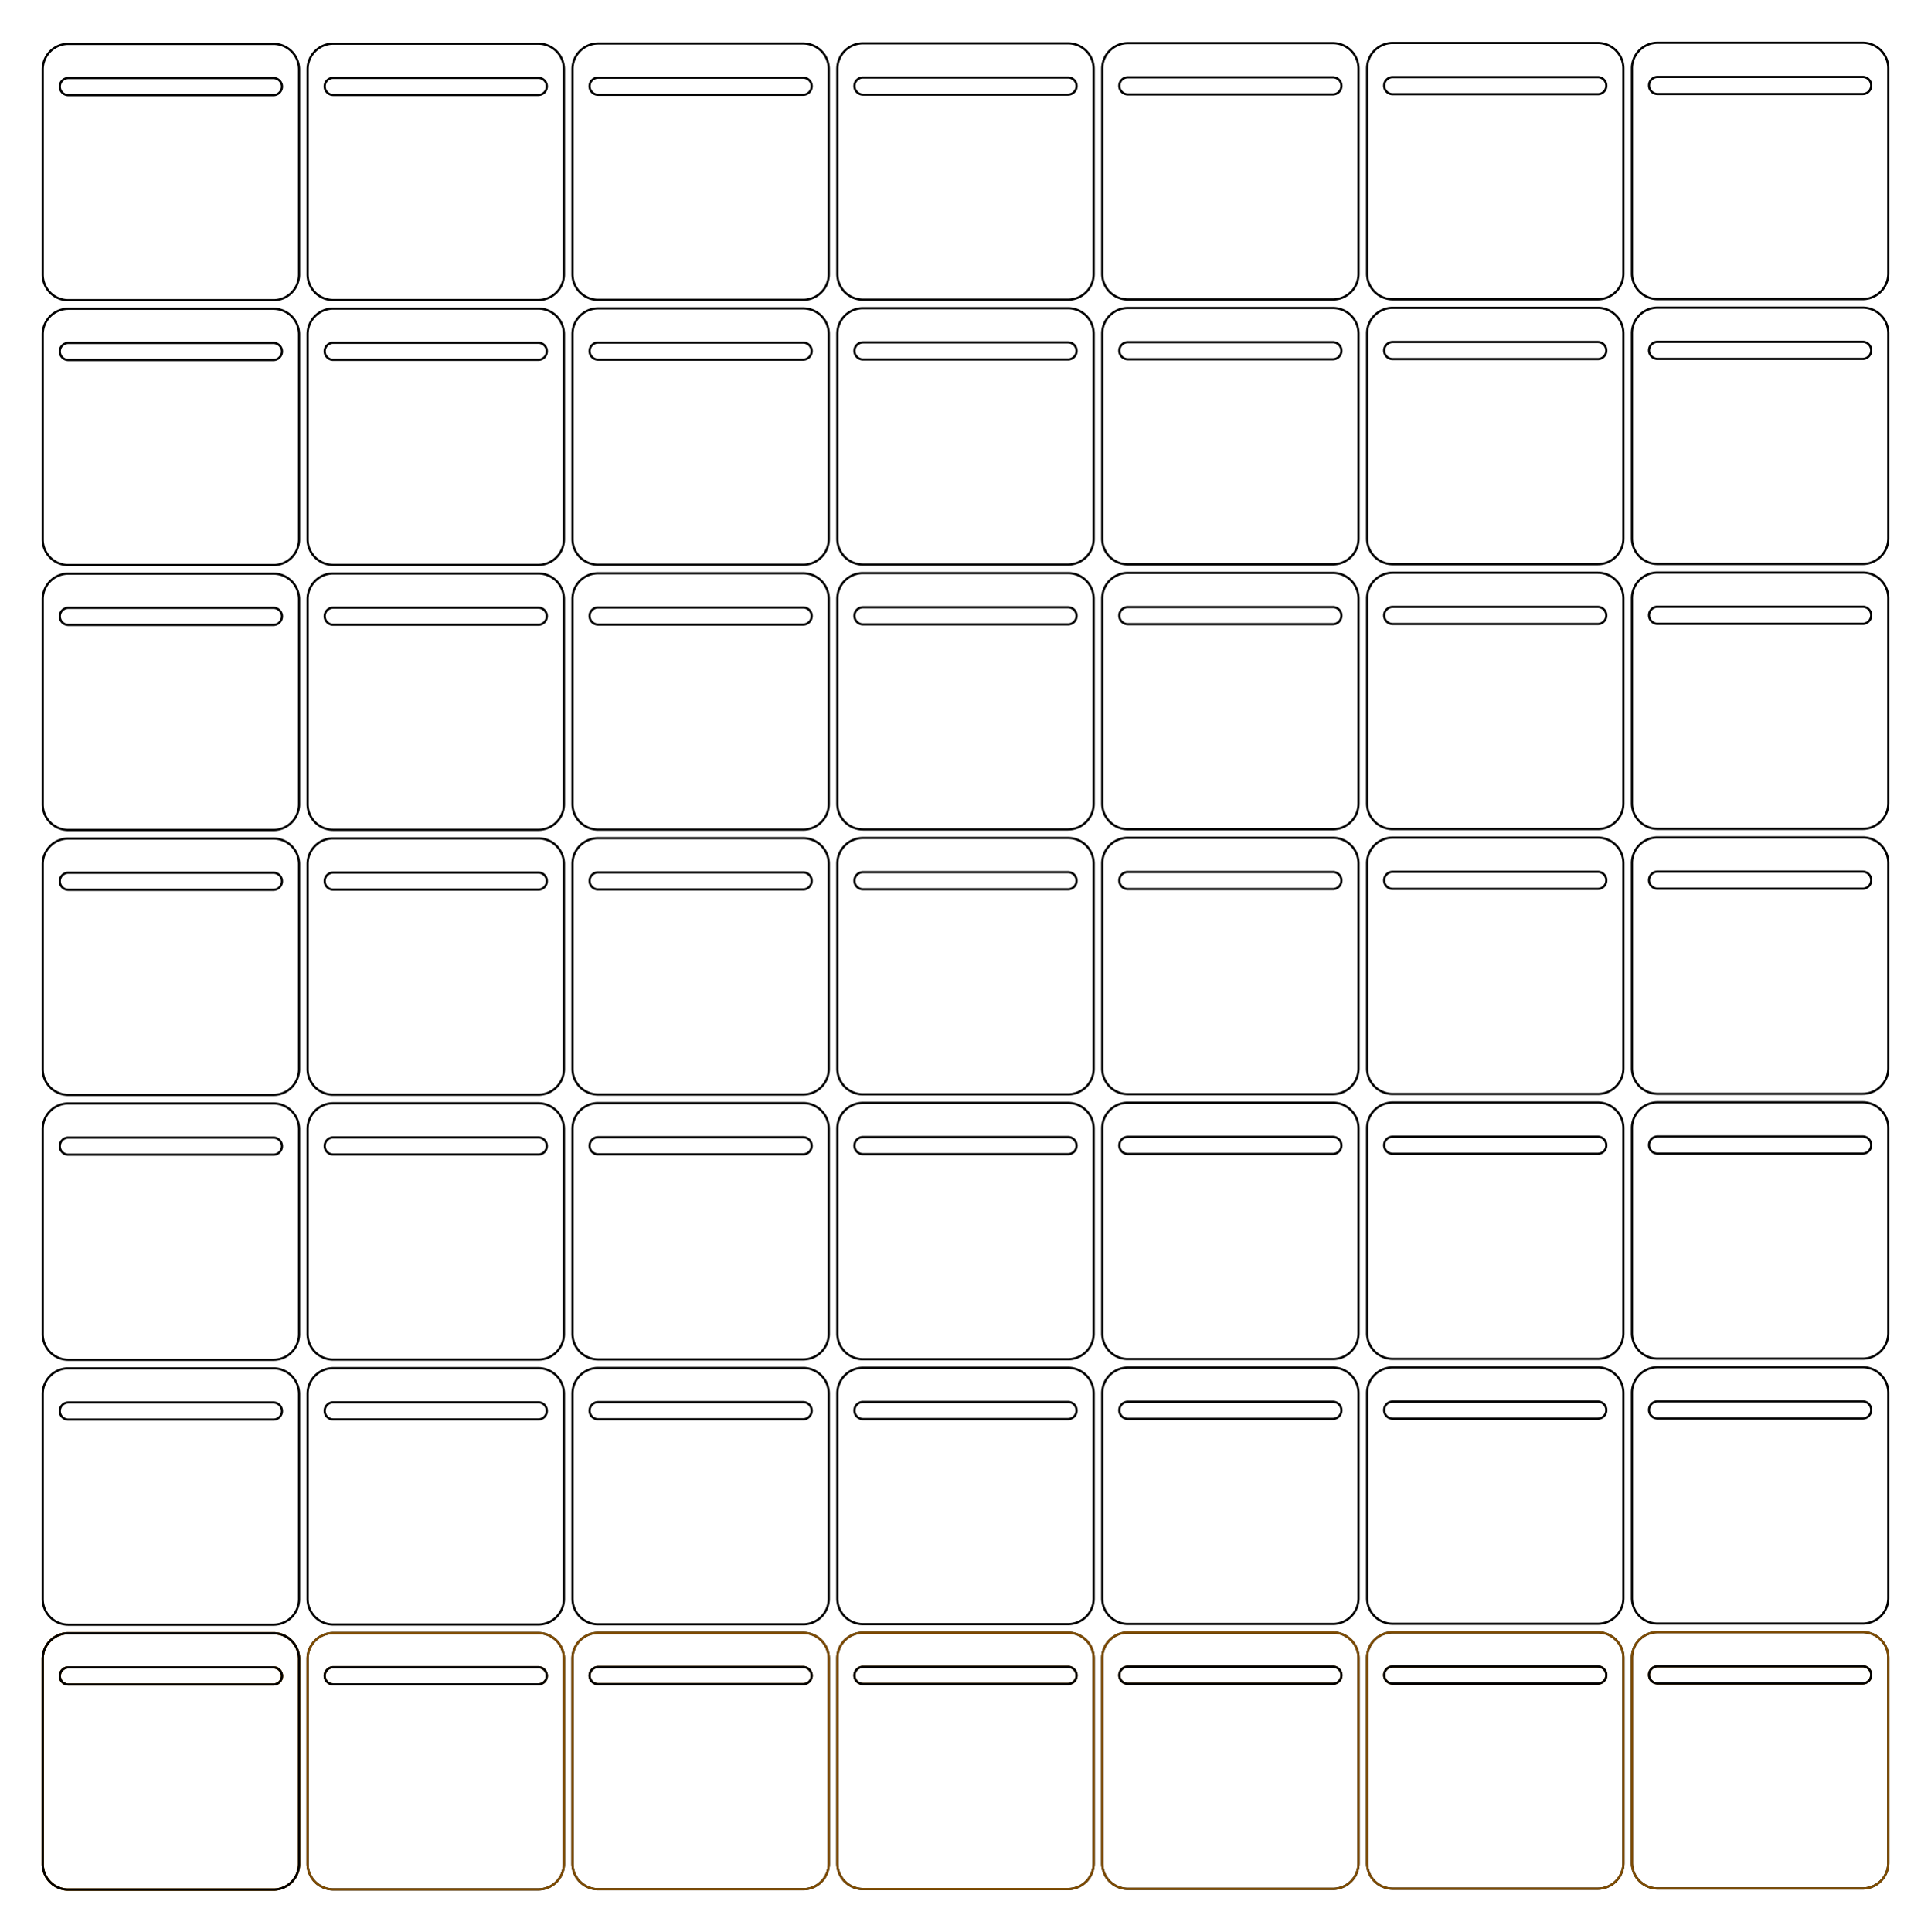 <!DOCTYPE svg PUBLIC "-//W3C//DTD SVG 1.0//EN" "http://www.w3.org/TR/2001/REC-SVG-20010904/DTD/svg10.dtd">
<svg xmlns="http://www.w3.org/2000/svg"  xmlns:xlink="http://www.w3.org/1999/xlink" width='225.999mm' height='226.129mm' viewBox="0 0 225.999 226.129">

<title>Exported SVG</title>

<style><![CDATA[
polygon {
shape-rendering:crispEdges;
stroke-width:0.226;
}
.s0 {
stroke:#000000;
stroke-width:0.259;
stroke-linecap:round;
stroke-linejoin:round;
fill:none;
}
.s1 {
stroke:#000000;
stroke-width:0.259;
stroke-linecap:round;
stroke-linejoin:round;
fill:none;
}
.s2 {
stroke:#19b219;
stroke-width:0.259;
stroke-linecap:round;
stroke-linejoin:round;
fill:none;
}
.s3 {
stroke:#7f4c00;
stroke-width:0.259;
stroke-linecap:round;
stroke-linejoin:round;
fill:none;
}
.s4 {
stroke:#00cc00;
stroke-width:0.259;
stroke-linecap:round;
stroke-linejoin:round;
fill:none;
}
.s5 {
stroke:#000000;
stroke-width:0.173;
stroke-linecap:round;
stroke-linejoin:round;
fill:none;
}
.s6 {
stroke:#ff19ff;
stroke-width:0.173;
stroke-linecap:round;
stroke-linejoin:round;
fill:none;
}
.s7 {
stroke:#ff0000;
stroke-width:0.259;
stroke-linecap:round;
stroke-linejoin:round;
fill:none;
}
.s8 {
stroke:#ffff00;
stroke-width:0.259;
stroke-linecap:round;
stroke-linejoin:round;
fill:none;
}
.s9 {
stroke:#001919;
stroke-width:0.173;
stroke-linecap:round;
stroke-linejoin:round;
fill:none;
}
.sa {
stroke:#006666;
stroke-width:0.173;
stroke-linecap:round;
stroke-linejoin:round;
fill:none;
}
.sb {
stroke:#00ffff;
stroke-width:0.173;
stroke-linecap:round;
stroke-linejoin:round;
fill:none;
}
.sc {
stroke:#ff0000;
stroke-width:1.382;
stroke-linecap:round;
stroke-linejoin:round;
fill:none;
}
.sd {
stroke:#191919;
stroke-width:0.173;
stroke-linecap:round;
stroke-linejoin:round;
fill:none;
}
.se {
stroke:#000000;
stroke-width:0.346;
stroke-linecap:round;
stroke-linejoin:round;
stroke-dasharray:2.592,2.592;
fill:none;
}
.sf {
stroke:#000000;
stroke-width:0.518;
stroke-linecap:round;
stroke-linejoin:round;
fill:none;
}
]]></style>
<path d='M8.000 191.129 A3.000,3.000 0 0,0 5.000,194.129 L5.000,218.129 A3.000,3.000 0 0,0 8.000,221.129 L32.000,221.129 A3.000,3.000 0 0,0 35.000,218.129 L35.000,194.129 A3.000,3.000 0 0,0 32.000,191.129 L8.000,191.129 ' class='s3' />
<path d='M8.000 195.129 L32.000,195.129 A1.000,1.000 0 0,1 33.000,196.129 A1.000,1.000 0 0,1 32.000,197.129 L8.000,197.129 A1.000,1.000 0 0,1 7.000,196.129 A1.000,1.000 0 0,1 8.000,195.129 ' class='s3' />
<path d='M8.000 195.129 L32.000,195.129 A1.000,1.000 0 0,1 33.000,196.129 A1.000,1.000 0 0,1 32.000,197.129 L8.000,197.129 A1.000,1.000 0 0,1 7.000,196.129 A1.000,1.000 0 0,1 8.000,195.129 ' class='s3' />
<path d='M8.000 191.129 A3.000,3.000 0 0,0 5.000,194.129 L5.000,218.129 A3.000,3.000 0 0,0 8.000,221.129 L32.000,221.129 A3.000,3.000 0 0,0 35.000,218.129 L35.000,194.129 A3.000,3.000 0 0,0 32.000,191.129 L8.000,191.129 ' class='s3' />
<path d='M39.000 195.108 A1.000,1.000 0 0,0 38.000,196.108 A1.000,1.000 0 0,0 39.000,197.108 L63.000,197.108 A1.000,1.000 0 0,0 64.000,196.108 A1.000,1.000 0 0,0 63.000,195.108 L39.000,195.108 ' class='s3' />
<path d='M193.999 195.000 A1.000,1.000 0 0,0 192.999,196.000 A1.000,1.000 0 0,0 193.999,197.000 L217.999,197.000 A1.000,1.000 0 0,0 218.999,196.000 A1.000,1.000 0 0,0 217.999,195.000 L193.999,195.000 ' class='s3' />
<path d='M70.000 195.086 A1.000,1.000 0 0,0 69.000,196.086 A1.000,1.000 0 0,0 70.000,197.086 L94.000,197.086 A1.000,1.000 0 0,0 95.000,196.086 A1.000,1.000 0 0,0 94.000,195.086 L70.000,195.086 ' class='s3' />
<path d='M100.999 195.065 A1.000,1.000 0 0,0 99.999,196.065 A1.000,1.000 0 0,0 100.999,197.065 L124.999,197.065 A1.000,1.000 0 0,0 125.999,196.065 A1.000,1.000 0 0,0 124.999,195.065 L100.999,195.065 ' class='s3' />
<path d='M131.999 195.043 A1.000,1.000 0 0,0 130.999,196.043 A1.000,1.000 0 0,0 131.999,197.043 L155.999,197.043 A1.000,1.000 0 0,0 156.999,196.043 A1.000,1.000 0 0,0 155.999,195.043 L131.999,195.043 ' class='s3' />
<path d='M162.999 195.022 A1.000,1.000 0 0,0 161.999,196.022 A1.000,1.000 0 0,0 162.999,197.022 L186.999,197.022 A1.000,1.000 0 0,0 187.999,196.022 A1.000,1.000 0 0,0 186.999,195.022 L162.999,195.022 ' class='s3' />
<path d='M8.000 191.129 A3.000,3.000 0 0,0 5.000,194.129 L5.000,218.129 A3.000,3.000 0 0,0 8.000,221.129 L32.000,221.129 A3.000,3.000 0 0,0 35.000,218.129 L35.000,194.129 A3.000,3.000 0 0,0 32.000,191.129 L8.000,191.129 ' class='s1' />
<path d='M8.000 195.129 L32.000,195.129 A1.000,1.000 0 0,1 33.000,196.129 A1.000,1.000 0 0,1 32.000,197.129 L8.000,197.129 A1.000,1.000 0 0,1 7.000,196.129 A1.000,1.000 0 0,1 8.000,195.129 ' class='s1' />
<path d='M39.000 195.108 A1.000,1.000 0 0,0 38.000,196.108 A1.000,1.000 0 0,0 39.000,197.108 L63.000,197.108 A1.000,1.000 0 0,0 64.000,196.108 A1.000,1.000 0 0,0 63.000,195.108 L39.000,195.108 ' class='s1' />
<path d='M39.000 191.108 A3.000,3.000 0 0,0 36.000,194.108 L36.000,218.108 A3.000,3.000 0 0,0 39.000,221.108 L63.000,221.108 A3.000,3.000 0 0,0 66.000,218.108 L66.000,194.108 A3.000,3.000 0 0,0 63.000,191.108 L39.000,191.108 ' class='s1' />
<path d='M193.999 195.000 A1.000,1.000 0 0,0 192.999,196.000 A1.000,1.000 0 0,0 193.999,197.000 L217.999,197.000 A1.000,1.000 0 0,0 218.999,196.000 A1.000,1.000 0 0,0 217.999,195.000 L193.999,195.000 ' class='s1' />
<path d='M193.999 191.000 A3.000,3.000 0 0,0 190.999,194.000 L190.999,218.000 A3.000,3.000 0 0,0 193.999,221.000 L217.999,221.000 A3.000,3.000 0 0,0 220.999,218.000 L220.999,194.000 A3.000,3.000 0 0,0 217.999,191.000 L193.999,191.000 ' class='s1' />
<path d='M70.000 195.086 A1.000,1.000 0 0,0 69.000,196.086 A1.000,1.000 0 0,0 70.000,197.086 L94.000,197.086 A1.000,1.000 0 0,0 95.000,196.086 A1.000,1.000 0 0,0 94.000,195.086 L70.000,195.086 ' class='s1' />
<path d='M70.000 191.086 A3.000,3.000 0 0,0 67.000,194.086 L67.000,218.086 A3.000,3.000 0 0,0 70.000,221.086 L94.000,221.086 A3.000,3.000 0 0,0 97.000,218.086 L97.000,194.086 A3.000,3.000 0 0,0 94.000,191.086 L70.000,191.086 ' class='s1' />
<path d='M100.999 195.065 A1.000,1.000 0 0,0 99.999,196.065 A1.000,1.000 0 0,0 100.999,197.065 L124.999,197.065 A1.000,1.000 0 0,0 125.999,196.065 A1.000,1.000 0 0,0 124.999,195.065 L100.999,195.065 ' class='s1' />
<path d='M100.999 191.065 A3.000,3.000 0 0,0 97.999,194.065 L97.999,218.065 A3.000,3.000 0 0,0 100.999,221.065 L124.999,221.065 A3.000,3.000 0 0,0 127.999,218.065 L127.999,194.065 A3.000,3.000 0 0,0 124.999,191.065 L100.999,191.065 ' class='s1' />
<path d='M131.999 195.043 A1.000,1.000 0 0,0 130.999,196.043 A1.000,1.000 0 0,0 131.999,197.043 L155.999,197.043 A1.000,1.000 0 0,0 156.999,196.043 A1.000,1.000 0 0,0 155.999,195.043 L131.999,195.043 ' class='s1' />
<path d='M131.999 191.043 A3.000,3.000 0 0,0 128.999,194.043 L128.999,218.043 A3.000,3.000 0 0,0 131.999,221.043 L155.999,221.043 A3.000,3.000 0 0,0 158.999,218.043 L158.999,194.043 A3.000,3.000 0 0,0 155.999,191.043 L131.999,191.043 ' class='s1' />
<path d='M8.000 160.129 A3.000,3.000 0 0,0 5.000,163.129 L5.000,187.129 A3.000,3.000 0 0,0 8.000,190.129 L32.000,190.129 A3.000,3.000 0 0,0 35.000,187.129 L35.000,163.129 A3.000,3.000 0 0,0 32.000,160.129 L8.000,160.129 ' class='s1' />
<path d='M8.000 164.129 L32.000,164.129 A1.000,1.000 0 0,1 33.000,165.129 A1.000,1.000 0 0,1 32.000,166.129 L8.000,166.129 A1.000,1.000 0 0,1 7.000,165.129 A1.000,1.000 0 0,1 8.000,164.129 ' class='s1' />
<path d='M39.000 160.108 A3.000,3.000 0 0,0 36.000,163.108 L36.000,187.108 A3.000,3.000 0 0,0 39.000,190.108 L63.000,190.108 A3.000,3.000 0 0,0 66.000,187.108 L66.000,163.108 A3.000,3.000 0 0,0 63.000,160.108 L39.000,160.108 ' class='s1' />
<path d='M39.000 164.108 L63.000,164.108 A1.000,1.000 0 0,1 64.000,165.108 A1.000,1.000 0 0,1 63.000,166.108 L39.000,166.108 A1.000,1.000 0 0,1 38.000,165.108 A1.000,1.000 0 0,1 39.000,164.108 ' class='s1' />
<path d='M193.999 160.000 A3.000,3.000 0 0,0 190.999,163.000 L190.999,187.000 A3.000,3.000 0 0,0 193.999,190.000 L217.999,190.000 A3.000,3.000 0 0,0 220.999,187.000 L220.999,163.000 A3.000,3.000 0 0,0 217.999,160.000 L193.999,160.000 ' class='s1' />
<path d='M193.999 164.000 L217.999,164.000 A1.000,1.000 0 0,1 218.999,165.000 A1.000,1.000 0 0,1 217.999,166.000 L193.999,166.000 A1.000,1.000 0 0,1 192.999,165.000 A1.000,1.000 0 0,1 193.999,164.000 ' class='s1' />
<path d='M70.000 160.086 A3.000,3.000 0 0,0 67.000,163.086 L67.000,187.086 A3.000,3.000 0 0,0 70.000,190.086 L94.000,190.086 A3.000,3.000 0 0,0 97.000,187.086 L97.000,163.086 A3.000,3.000 0 0,0 94.000,160.086 L70.000,160.086 ' class='s1' />
<path d='M70.000 164.086 L94.000,164.086 A1.000,1.000 0 0,1 95.000,165.086 A1.000,1.000 0 0,1 94.000,166.086 L70.000,166.086 A1.000,1.000 0 0,1 69.000,165.086 A1.000,1.000 0 0,1 70.000,164.086 ' class='s1' />
<path d='M100.999 160.065 A3.000,3.000 0 0,0 97.999,163.065 L97.999,187.065 A3.000,3.000 0 0,0 100.999,190.065 L124.999,190.065 A3.000,3.000 0 0,0 127.999,187.065 L127.999,163.065 A3.000,3.000 0 0,0 124.999,160.065 L100.999,160.065 ' class='s1' />
<path d='M100.999 164.065 L124.999,164.065 A1.000,1.000 0 0,1 125.999,165.065 A1.000,1.000 0 0,1 124.999,166.065 L100.999,166.065 A1.000,1.000 0 0,1 99.999,165.065 A1.000,1.000 0 0,1 100.999,164.065 ' class='s1' />
<path d='M131.999 160.043 A3.000,3.000 0 0,0 128.999,163.043 L128.999,187.043 A3.000,3.000 0 0,0 131.999,190.043 L155.999,190.043 A3.000,3.000 0 0,0 158.999,187.043 L158.999,163.043 A3.000,3.000 0 0,0 155.999,160.043 L131.999,160.043 ' class='s1' />
<path d='M131.999 164.043 L155.999,164.043 A1.000,1.000 0 0,1 156.999,165.043 A1.000,1.000 0 0,1 155.999,166.043 L131.999,166.043 A1.000,1.000 0 0,1 130.999,165.043 A1.000,1.000 0 0,1 131.999,164.043 ' class='s1' />
<path d='M8.000 5.129 A3.000,3.000 0 0,0 5.000,8.129 L5.000,32.129 A3.000,3.000 0 0,0 8.000,35.129 L32.000,35.129 A3.000,3.000 0 0,0 35.000,32.129 L35.000,8.129 A3.000,3.000 0 0,0 32.000,5.129 L8.000,5.129 ' class='s1' />
<path d='M8.000 9.129 L32.000,9.129 A1.000,1.000 0 0,1 33.000,10.129 A1.000,1.000 0 0,1 32.000,11.129 L8.000,11.129 A1.000,1.000 0 0,1 7.000,10.129 A1.000,1.000 0 0,1 8.000,9.129 ' class='s1' />
<path d='M39.000 5.108 A3.000,3.000 0 0,0 36.000,8.108 L36.000,32.108 A3.000,3.000 0 0,0 39.000,35.108 L63.000,35.108 A3.000,3.000 0 0,0 66.000,32.108 L66.000,8.108 A3.000,3.000 0 0,0 63.000,5.108 L39.000,5.108 ' class='s1' />
<path d='M39.000 9.108 L63.000,9.108 A1.000,1.000 0 0,1 64.000,10.108 A1.000,1.000 0 0,1 63.000,11.108 L39.000,11.108 A1.000,1.000 0 0,1 38.000,10.108 A1.000,1.000 0 0,1 39.000,9.108 ' class='s1' />
<path d='M193.999 5.000 A3.000,3.000 0 0,0 190.999,8.000 L190.999,32.000 A3.000,3.000 0 0,0 193.999,35.000 L217.999,35.000 A3.000,3.000 0 0,0 220.999,32.000 L220.999,8.000 A3.000,3.000 0 0,0 217.999,5.000 L193.999,5.000 ' class='s1' />
<path d='M193.999 9.000 L217.999,9.000 A1.000,1.000 0 0,1 218.999,10.000 A1.000,1.000 0 0,1 217.999,11.000 L193.999,11.000 A1.000,1.000 0 0,1 192.999,10.000 A1.000,1.000 0 0,1 193.999,9.000 ' class='s1' />
<path d='M70.000 5.086 A3.000,3.000 0 0,0 67.000,8.086 L67.000,32.086 A3.000,3.000 0 0,0 70.000,35.086 L94.000,35.086 A3.000,3.000 0 0,0 97.000,32.086 L97.000,8.086 A3.000,3.000 0 0,0 94.000,5.086 L70.000,5.086 ' class='s1' />
<path d='M70.000 9.086 L94.000,9.086 A1.000,1.000 0 0,1 95.000,10.086 A1.000,1.000 0 0,1 94.000,11.086 L70.000,11.086 A1.000,1.000 0 0,1 69.000,10.086 A1.000,1.000 0 0,1 70.000,9.086 ' class='s1' />
<path d='M100.999 5.065 A3.000,3.000 0 0,0 97.999,8.065 L97.999,32.065 A3.000,3.000 0 0,0 100.999,35.065 L124.999,35.065 A3.000,3.000 0 0,0 127.999,32.065 L127.999,8.065 A3.000,3.000 0 0,0 124.999,5.065 L100.999,5.065 ' class='s1' />
<path d='M100.999 9.065 L124.999,9.065 A1.000,1.000 0 0,1 125.999,10.065 A1.000,1.000 0 0,1 124.999,11.065 L100.999,11.065 A1.000,1.000 0 0,1 99.999,10.065 A1.000,1.000 0 0,1 100.999,9.065 ' class='s1' />
<path d='M131.999 5.043 A3.000,3.000 0 0,0 128.999,8.043 L128.999,32.043 A3.000,3.000 0 0,0 131.999,35.043 L155.999,35.043 A3.000,3.000 0 0,0 158.999,32.043 L158.999,8.043 A3.000,3.000 0 0,0 155.999,5.043 L131.999,5.043 ' class='s1' />
<path d='M131.999 9.043 L155.999,9.043 A1.000,1.000 0 0,1 156.999,10.043 A1.000,1.000 0 0,1 155.999,11.043 L131.999,11.043 A1.000,1.000 0 0,1 130.999,10.043 A1.000,1.000 0 0,1 131.999,9.043 ' class='s1' />
<path d='M8.000 129.129 A3.000,3.000 0 0,0 5.000,132.129 L5.000,156.129 A3.000,3.000 0 0,0 8.000,159.129 L32.000,159.129 A3.000,3.000 0 0,0 35.000,156.129 L35.000,132.129 A3.000,3.000 0 0,0 32.000,129.129 L8.000,129.129 ' class='s1' />
<path d='M8.000 133.129 L32.000,133.129 A1.000,1.000 0 0,1 33.000,134.129 A1.000,1.000 0 0,1 32.000,135.129 L8.000,135.129 A1.000,1.000 0 0,1 7.000,134.129 A1.000,1.000 0 0,1 8.000,133.129 ' class='s1' />
<path d='M39.000 129.108 A3.000,3.000 0 0,0 36.000,132.108 L36.000,156.108 A3.000,3.000 0 0,0 39.000,159.108 L63.000,159.108 A3.000,3.000 0 0,0 66.000,156.108 L66.000,132.108 A3.000,3.000 0 0,0 63.000,129.108 L39.000,129.108 ' class='s1' />
<path d='M39.000 133.108 L63.000,133.108 A1.000,1.000 0 0,1 64.000,134.108 A1.000,1.000 0 0,1 63.000,135.108 L39.000,135.108 A1.000,1.000 0 0,1 38.000,134.108 A1.000,1.000 0 0,1 39.000,133.108 ' class='s1' />
<path d='M193.999 129.000 A3.000,3.000 0 0,0 190.999,132.000 L190.999,156.000 A3.000,3.000 0 0,0 193.999,159.000 L217.999,159.000 A3.000,3.000 0 0,0 220.999,156.000 L220.999,132.000 A3.000,3.000 0 0,0 217.999,129.000 L193.999,129.000 ' class='s1' />
<path d='M193.999 133.000 L217.999,133.000 A1.000,1.000 0 0,1 218.999,134.000 A1.000,1.000 0 0,1 217.999,135.000 L193.999,135.000 A1.000,1.000 0 0,1 192.999,134.000 A1.000,1.000 0 0,1 193.999,133.000 ' class='s1' />
<path d='M70.000 129.086 A3.000,3.000 0 0,0 67.000,132.086 L67.000,156.086 A3.000,3.000 0 0,0 70.000,159.086 L94.000,159.086 A3.000,3.000 0 0,0 97.000,156.086 L97.000,132.086 A3.000,3.000 0 0,0 94.000,129.086 L70.000,129.086 ' class='s1' />
<path d='M70.000 133.086 L94.000,133.086 A1.000,1.000 0 0,1 95.000,134.086 A1.000,1.000 0 0,1 94.000,135.086 L70.000,135.086 A1.000,1.000 0 0,1 69.000,134.086 A1.000,1.000 0 0,1 70.000,133.086 ' class='s1' />
<path d='M100.999 129.065 A3.000,3.000 0 0,0 97.999,132.065 L97.999,156.065 A3.000,3.000 0 0,0 100.999,159.065 L124.999,159.065 A3.000,3.000 0 0,0 127.999,156.065 L127.999,132.065 A3.000,3.000 0 0,0 124.999,129.065 L100.999,129.065 ' class='s1' />
<path d='M100.999 133.065 L124.999,133.065 A1.000,1.000 0 0,1 125.999,134.065 A1.000,1.000 0 0,1 124.999,135.065 L100.999,135.065 A1.000,1.000 0 0,1 99.999,134.065 A1.000,1.000 0 0,1 100.999,133.065 ' class='s1' />
<path d='M131.999 129.043 A3.000,3.000 0 0,0 128.999,132.043 L128.999,156.043 A3.000,3.000 0 0,0 131.999,159.043 L155.999,159.043 A3.000,3.000 0 0,0 158.999,156.043 L158.999,132.043 A3.000,3.000 0 0,0 155.999,129.043 L131.999,129.043 ' class='s1' />
<path d='M131.999 133.043 L155.999,133.043 A1.000,1.000 0 0,1 156.999,134.043 A1.000,1.000 0 0,1 155.999,135.043 L131.999,135.043 A1.000,1.000 0 0,1 130.999,134.043 A1.000,1.000 0 0,1 131.999,133.043 ' class='s1' />
<path d='M8.000 98.129 A3.000,3.000 0 0,0 5.000,101.129 L5.000,125.129 A3.000,3.000 0 0,0 8.000,128.129 L32.000,128.129 A3.000,3.000 0 0,0 35.000,125.129 L35.000,101.129 A3.000,3.000 0 0,0 32.000,98.129 L8.000,98.129 ' class='s1' />
<path d='M8.000 102.129 L32.000,102.129 A1.000,1.000 0 0,1 33.000,103.129 A1.000,1.000 0 0,1 32.000,104.129 L8.000,104.129 A1.000,1.000 0 0,1 7.000,103.129 A1.000,1.000 0 0,1 8.000,102.129 ' class='s1' />
<path d='M39.000 98.108 A3.000,3.000 0 0,0 36.000,101.108 L36.000,125.108 A3.000,3.000 0 0,0 39.000,128.108 L63.000,128.108 A3.000,3.000 0 0,0 66.000,125.108 L66.000,101.108 A3.000,3.000 0 0,0 63.000,98.108 L39.000,98.108 ' class='s1' />
<path d='M39.000 102.108 L63.000,102.108 A1.000,1.000 0 0,1 64.000,103.108 A1.000,1.000 0 0,1 63.000,104.108 L39.000,104.108 A1.000,1.000 0 0,1 38.000,103.108 A1.000,1.000 0 0,1 39.000,102.108 ' class='s1' />
<path d='M193.999 98.000 A3.000,3.000 0 0,0 190.999,101.000 L190.999,125.000 A3.000,3.000 0 0,0 193.999,128.000 L217.999,128.000 A3.000,3.000 0 0,0 220.999,125.000 L220.999,101.000 A3.000,3.000 0 0,0 217.999,98.000 L193.999,98.000 ' class='s1' />
<path d='M193.999 102.000 L217.999,102.000 A1.000,1.000 0 0,1 218.999,103.000 A1.000,1.000 0 0,1 217.999,104.000 L193.999,104.000 A1.000,1.000 0 0,1 192.999,103.000 A1.000,1.000 0 0,1 193.999,102.000 ' class='s1' />
<path d='M70.000 98.086 A3.000,3.000 0 0,0 67.000,101.086 L67.000,125.086 A3.000,3.000 0 0,0 70.000,128.086 L94.000,128.086 A3.000,3.000 0 0,0 97.000,125.086 L97.000,101.086 A3.000,3.000 0 0,0 94.000,98.086 L70.000,98.086 ' class='s1' />
<path d='M70.000 102.086 L94.000,102.086 A1.000,1.000 0 0,1 95.000,103.086 A1.000,1.000 0 0,1 94.000,104.086 L70.000,104.086 A1.000,1.000 0 0,1 69.000,103.086 A1.000,1.000 0 0,1 70.000,102.086 ' class='s1' />
<path d='M100.999 98.065 A3.000,3.000 0 0,0 97.999,101.065 L97.999,125.065 A3.000,3.000 0 0,0 100.999,128.065 L124.999,128.065 A3.000,3.000 0 0,0 127.999,125.065 L127.999,101.065 A3.000,3.000 0 0,0 124.999,98.065 L100.999,98.065 ' class='s1' />
<path d='M100.999 102.065 L124.999,102.065 A1.000,1.000 0 0,1 125.999,103.065 A1.000,1.000 0 0,1 124.999,104.065 L100.999,104.065 A1.000,1.000 0 0,1 99.999,103.065 A1.000,1.000 0 0,1 100.999,102.065 ' class='s1' />
<path d='M131.999 98.043 A3.000,3.000 0 0,0 128.999,101.043 L128.999,125.043 A3.000,3.000 0 0,0 131.999,128.043 L155.999,128.043 A3.000,3.000 0 0,0 158.999,125.043 L158.999,101.043 A3.000,3.000 0 0,0 155.999,98.043 L131.999,98.043 ' class='s1' />
<path d='M131.999 102.043 L155.999,102.043 A1.000,1.000 0 0,1 156.999,103.043 A1.000,1.000 0 0,1 155.999,104.043 L131.999,104.043 A1.000,1.000 0 0,1 130.999,103.043 A1.000,1.000 0 0,1 131.999,102.043 ' class='s1' />
<path d='M8.000 67.129 A3.000,3.000 0 0,0 5.000,70.129 L5.000,94.129 A3.000,3.000 0 0,0 8.000,97.129 L32.000,97.129 A3.000,3.000 0 0,0 35.000,94.129 L35.000,70.129 A3.000,3.000 0 0,0 32.000,67.129 L8.000,67.129 ' class='s1' />
<path d='M8.000 71.129 L32.000,71.129 A1.000,1.000 0 0,1 33.000,72.129 A1.000,1.000 0 0,1 32.000,73.129 L8.000,73.129 A1.000,1.000 0 0,1 7.000,72.129 A1.000,1.000 0 0,1 8.000,71.129 ' class='s1' />
<path d='M39.000 67.108 A3.000,3.000 0 0,0 36.000,70.108 L36.000,94.108 A3.000,3.000 0 0,0 39.000,97.108 L63.000,97.108 A3.000,3.000 0 0,0 66.000,94.108 L66.000,70.108 A3.000,3.000 0 0,0 63.000,67.108 L39.000,67.108 ' class='s1' />
<path d='M39.000 71.108 L63.000,71.108 A1.000,1.000 0 0,1 64.000,72.108 A1.000,1.000 0 0,1 63.000,73.108 L39.000,73.108 A1.000,1.000 0 0,1 38.000,72.108 A1.000,1.000 0 0,1 39.000,71.108 ' class='s1' />
<path d='M193.999 67.000 A3.000,3.000 0 0,0 190.999,70.000 L190.999,94.000 A3.000,3.000 0 0,0 193.999,97.000 L217.999,97.000 A3.000,3.000 0 0,0 220.999,94.000 L220.999,70.000 A3.000,3.000 0 0,0 217.999,67.000 L193.999,67.000 ' class='s1' />
<path d='M193.999 71.000 L217.999,71.000 A1.000,1.000 0 0,1 218.999,72.000 A1.000,1.000 0 0,1 217.999,73.000 L193.999,73.000 A1.000,1.000 0 0,1 192.999,72.000 A1.000,1.000 0 0,1 193.999,71.000 ' class='s1' />
<path d='M70.000 67.086 A3.000,3.000 0 0,0 67.000,70.086 L67.000,94.086 A3.000,3.000 0 0,0 70.000,97.086 L94.000,97.086 A3.000,3.000 0 0,0 97.000,94.086 L97.000,70.086 A3.000,3.000 0 0,0 94.000,67.086 L70.000,67.086 ' class='s1' />
<path d='M70.000 71.086 L94.000,71.086 A1.000,1.000 0 0,1 95.000,72.086 A1.000,1.000 0 0,1 94.000,73.086 L70.000,73.086 A1.000,1.000 0 0,1 69.000,72.086 A1.000,1.000 0 0,1 70.000,71.086 ' class='s1' />
<path d='M100.999 67.065 A3.000,3.000 0 0,0 97.999,70.065 L97.999,94.065 A3.000,3.000 0 0,0 100.999,97.065 L124.999,97.065 A3.000,3.000 0 0,0 127.999,94.065 L127.999,70.065 A3.000,3.000 0 0,0 124.999,67.065 L100.999,67.065 ' class='s1' />
<path d='M100.999 71.065 L124.999,71.065 A1.000,1.000 0 0,1 125.999,72.065 A1.000,1.000 0 0,1 124.999,73.065 L100.999,73.065 A1.000,1.000 0 0,1 99.999,72.065 A1.000,1.000 0 0,1 100.999,71.065 ' class='s1' />
<path d='M131.999 67.043 A3.000,3.000 0 0,0 128.999,70.043 L128.999,94.043 A3.000,3.000 0 0,0 131.999,97.043 L155.999,97.043 A3.000,3.000 0 0,0 158.999,94.043 L158.999,70.043 A3.000,3.000 0 0,0 155.999,67.043 L131.999,67.043 ' class='s1' />
<path d='M131.999 71.043 L155.999,71.043 A1.000,1.000 0 0,1 156.999,72.043 A1.000,1.000 0 0,1 155.999,73.043 L131.999,73.043 A1.000,1.000 0 0,1 130.999,72.043 A1.000,1.000 0 0,1 131.999,71.043 ' class='s1' />
<path d='M162.999 195.022 A1.000,1.000 0 0,0 161.999,196.022 A1.000,1.000 0 0,0 162.999,197.022 L186.999,197.022 A1.000,1.000 0 0,0 187.999,196.022 A1.000,1.000 0 0,0 186.999,195.022 L162.999,195.022 ' class='s1' />
<path d='M162.999 191.022 A3.000,3.000 0 0,0 159.999,194.022 L159.999,218.022 A3.000,3.000 0 0,0 162.999,221.022 L186.999,221.022 A3.000,3.000 0 0,0 189.999,218.022 L189.999,194.022 A3.000,3.000 0 0,0 186.999,191.022 L162.999,191.022 ' class='s1' />
<path d='M162.999 160.022 A3.000,3.000 0 0,0 159.999,163.022 L159.999,187.022 A3.000,3.000 0 0,0 162.999,190.022 L186.999,190.022 A3.000,3.000 0 0,0 189.999,187.022 L189.999,163.022 A3.000,3.000 0 0,0 186.999,160.022 L162.999,160.022 ' class='s1' />
<path d='M162.999 164.022 L186.999,164.022 A1.000,1.000 0 0,1 187.999,165.022 A1.000,1.000 0 0,1 186.999,166.022 L162.999,166.022 A1.000,1.000 0 0,1 161.999,165.022 A1.000,1.000 0 0,1 162.999,164.022 ' class='s1' />
<path d='M162.999 129.022 A3.000,3.000 0 0,0 159.999,132.022 L159.999,156.022 A3.000,3.000 0 0,0 162.999,159.022 L186.999,159.022 A3.000,3.000 0 0,0 189.999,156.022 L189.999,132.022 A3.000,3.000 0 0,0 186.999,129.022 L162.999,129.022 ' class='s1' />
<path d='M162.999 133.022 L186.999,133.022 A1.000,1.000 0 0,1 187.999,134.022 A1.000,1.000 0 0,1 186.999,135.022 L162.999,135.022 A1.000,1.000 0 0,1 161.999,134.022 A1.000,1.000 0 0,1 162.999,133.022 ' class='s1' />
<path d='M162.999 98.022 A3.000,3.000 0 0,0 159.999,101.022 L159.999,125.022 A3.000,3.000 0 0,0 162.999,128.022 L186.999,128.022 A3.000,3.000 0 0,0 189.999,125.022 L189.999,101.022 A3.000,3.000 0 0,0 186.999,98.022 L162.999,98.022 ' class='s1' />
<path d='M162.999 102.022 L186.999,102.022 A1.000,1.000 0 0,1 187.999,103.022 A1.000,1.000 0 0,1 186.999,104.022 L162.999,104.022 A1.000,1.000 0 0,1 161.999,103.022 A1.000,1.000 0 0,1 162.999,102.022 ' class='s1' />
<path d='M162.999 67.022 A3.000,3.000 0 0,0 159.999,70.022 L159.999,94.022 A3.000,3.000 0 0,0 162.999,97.022 L186.999,97.022 A3.000,3.000 0 0,0 189.999,94.022 L189.999,70.022 A3.000,3.000 0 0,0 186.999,67.022 L162.999,67.022 ' class='s1' />
<path d='M162.999 71.022 L186.999,71.022 A1.000,1.000 0 0,1 187.999,72.022 A1.000,1.000 0 0,1 186.999,73.022 L162.999,73.022 A1.000,1.000 0 0,1 161.999,72.022 A1.000,1.000 0 0,1 162.999,71.022 ' class='s1' />
<path d='M162.999 5.022 A3.000,3.000 0 0,0 159.999,8.022 L159.999,32.022 A3.000,3.000 0 0,0 162.999,35.022 L186.999,35.022 A3.000,3.000 0 0,0 189.999,32.022 L189.999,8.022 A3.000,3.000 0 0,0 186.999,5.022 L162.999,5.022 ' class='s1' />
<path d='M162.999 9.022 L186.999,9.022 A1.000,1.000 0 0,1 187.999,10.022 A1.000,1.000 0 0,1 186.999,11.022 L162.999,11.022 A1.000,1.000 0 0,1 161.999,10.022 A1.000,1.000 0 0,1 162.999,9.022 ' class='s1' />
<path d='M8.000 36.129 A3.000,3.000 0 0,0 5.000,39.129 L5.000,63.129 A3.000,3.000 0 0,0 8.000,66.129 L32.000,66.129 A3.000,3.000 0 0,0 35.000,63.129 L35.000,39.129 A3.000,3.000 0 0,0 32.000,36.129 L8.000,36.129 ' class='s1' />
<path d='M8.000 40.129 L32.000,40.129 A1.000,1.000 0 0,1 33.000,41.129 A1.000,1.000 0 0,1 32.000,42.129 L8.000,42.129 A1.000,1.000 0 0,1 7.000,41.129 A1.000,1.000 0 0,1 8.000,40.129 ' class='s1' />
<path d='M39.000 36.108 A3.000,3.000 0 0,0 36.000,39.108 L36.000,63.108 A3.000,3.000 0 0,0 39.000,66.108 L63.000,66.108 A3.000,3.000 0 0,0 66.000,63.108 L66.000,39.108 A3.000,3.000 0 0,0 63.000,36.108 L39.000,36.108 ' class='s1' />
<path d='M39.000 40.108 L63.000,40.108 A1.000,1.000 0 0,1 64.000,41.108 A1.000,1.000 0 0,1 63.000,42.108 L39.000,42.108 A1.000,1.000 0 0,1 38.000,41.108 A1.000,1.000 0 0,1 39.000,40.108 ' class='s1' />
<path d='M193.999 36.000 A3.000,3.000 0 0,0 190.999,39.000 L190.999,63.000 A3.000,3.000 0 0,0 193.999,66.000 L217.999,66.000 A3.000,3.000 0 0,0 220.999,63.000 L220.999,39.000 A3.000,3.000 0 0,0 217.999,36.000 L193.999,36.000 ' class='s1' />
<path d='M193.999 40.000 L217.999,40.000 A1.000,1.000 0 0,1 218.999,41.000 A1.000,1.000 0 0,1 217.999,42.000 L193.999,42.000 A1.000,1.000 0 0,1 192.999,41.000 A1.000,1.000 0 0,1 193.999,40.000 ' class='s1' />
<path d='M70.000 36.086 A3.000,3.000 0 0,0 67.000,39.086 L67.000,63.086 A3.000,3.000 0 0,0 70.000,66.086 L94.000,66.086 A3.000,3.000 0 0,0 97.000,63.086 L97.000,39.086 A3.000,3.000 0 0,0 94.000,36.086 L70.000,36.086 ' class='s1' />
<path d='M70.000 40.086 L94.000,40.086 A1.000,1.000 0 0,1 95.000,41.086 A1.000,1.000 0 0,1 94.000,42.086 L70.000,42.086 A1.000,1.000 0 0,1 69.000,41.086 A1.000,1.000 0 0,1 70.000,40.086 ' class='s1' />
<path d='M100.999 36.065 A3.000,3.000 0 0,0 97.999,39.065 L97.999,63.065 A3.000,3.000 0 0,0 100.999,66.065 L124.999,66.065 A3.000,3.000 0 0,0 127.999,63.065 L127.999,39.065 A3.000,3.000 0 0,0 124.999,36.065 L100.999,36.065 ' class='s1' />
<path d='M100.999 40.065 L124.999,40.065 A1.000,1.000 0 0,1 125.999,41.065 A1.000,1.000 0 0,1 124.999,42.065 L100.999,42.065 A1.000,1.000 0 0,1 99.999,41.065 A1.000,1.000 0 0,1 100.999,40.065 ' class='s1' />
<path d='M131.999 36.043 A3.000,3.000 0 0,0 128.999,39.043 L128.999,63.043 A3.000,3.000 0 0,0 131.999,66.043 L155.999,66.043 A3.000,3.000 0 0,0 158.999,63.043 L158.999,39.043 A3.000,3.000 0 0,0 155.999,36.043 L131.999,36.043 ' class='s1' />
<path d='M131.999 40.043 L155.999,40.043 A1.000,1.000 0 0,1 156.999,41.043 A1.000,1.000 0 0,1 155.999,42.043 L131.999,42.043 A1.000,1.000 0 0,1 130.999,41.043 A1.000,1.000 0 0,1 131.999,40.043 ' class='s1' />
<path d='M162.999 36.022 A3.000,3.000 0 0,0 159.999,39.022 L159.999,63.022 A3.000,3.000 0 0,0 162.999,66.022 L186.999,66.022 A3.000,3.000 0 0,0 189.999,63.022 L189.999,39.022 A3.000,3.000 0 0,0 186.999,36.022 L162.999,36.022 ' class='s1' />
<path d='M162.999 40.022 L186.999,40.022 A1.000,1.000 0 0,1 187.999,41.022 A1.000,1.000 0 0,1 186.999,42.022 L162.999,42.022 A1.000,1.000 0 0,1 161.999,41.022 A1.000,1.000 0 0,1 162.999,40.022 ' class='s1' />
<path d='M39.000 191.108 A3.000,3.000 0 0,0 36.000,194.108 L36.000,218.108 A3.000,3.000 0 0,0 39.000,221.108 L63.000,221.108 A3.000,3.000 0 0,0 66.000,218.108 L66.000,194.108 A3.000,3.000 0 0,0 63.000,191.108 L39.000,191.108 ' class='s3' />
<path d='M193.999 191.000 A3.000,3.000 0 0,0 190.999,194.000 L190.999,218.000 A3.000,3.000 0 0,0 193.999,221.000 L217.999,221.000 A3.000,3.000 0 0,0 220.999,218.000 L220.999,194.000 A3.000,3.000 0 0,0 217.999,191.000 L193.999,191.000 ' class='s3' />
<path d='M70.000 191.086 A3.000,3.000 0 0,0 67.000,194.086 L67.000,218.086 A3.000,3.000 0 0,0 70.000,221.086 L94.000,221.086 A3.000,3.000 0 0,0 97.000,218.086 L97.000,194.086 A3.000,3.000 0 0,0 94.000,191.086 L70.000,191.086 ' class='s3' />
<path d='M100.999 191.065 A3.000,3.000 0 0,0 97.999,194.065 L97.999,218.065 A3.000,3.000 0 0,0 100.999,221.065 L124.999,221.065 A3.000,3.000 0 0,0 127.999,218.065 L127.999,194.065 A3.000,3.000 0 0,0 124.999,191.065 L100.999,191.065 ' class='s3' />
<path d='M131.999 191.043 A3.000,3.000 0 0,0 128.999,194.043 L128.999,218.043 A3.000,3.000 0 0,0 131.999,221.043 L155.999,221.043 A3.000,3.000 0 0,0 158.999,218.043 L158.999,194.043 A3.000,3.000 0 0,0 155.999,191.043 L131.999,191.043 ' class='s3' />
<path d='M162.999 191.022 A3.000,3.000 0 0,0 159.999,194.022 L159.999,218.022 A3.000,3.000 0 0,0 162.999,221.022 L186.999,221.022 A3.000,3.000 0 0,0 189.999,218.022 L189.999,194.022 A3.000,3.000 0 0,0 186.999,191.022 L162.999,191.022 ' class='s3' />

</svg>
